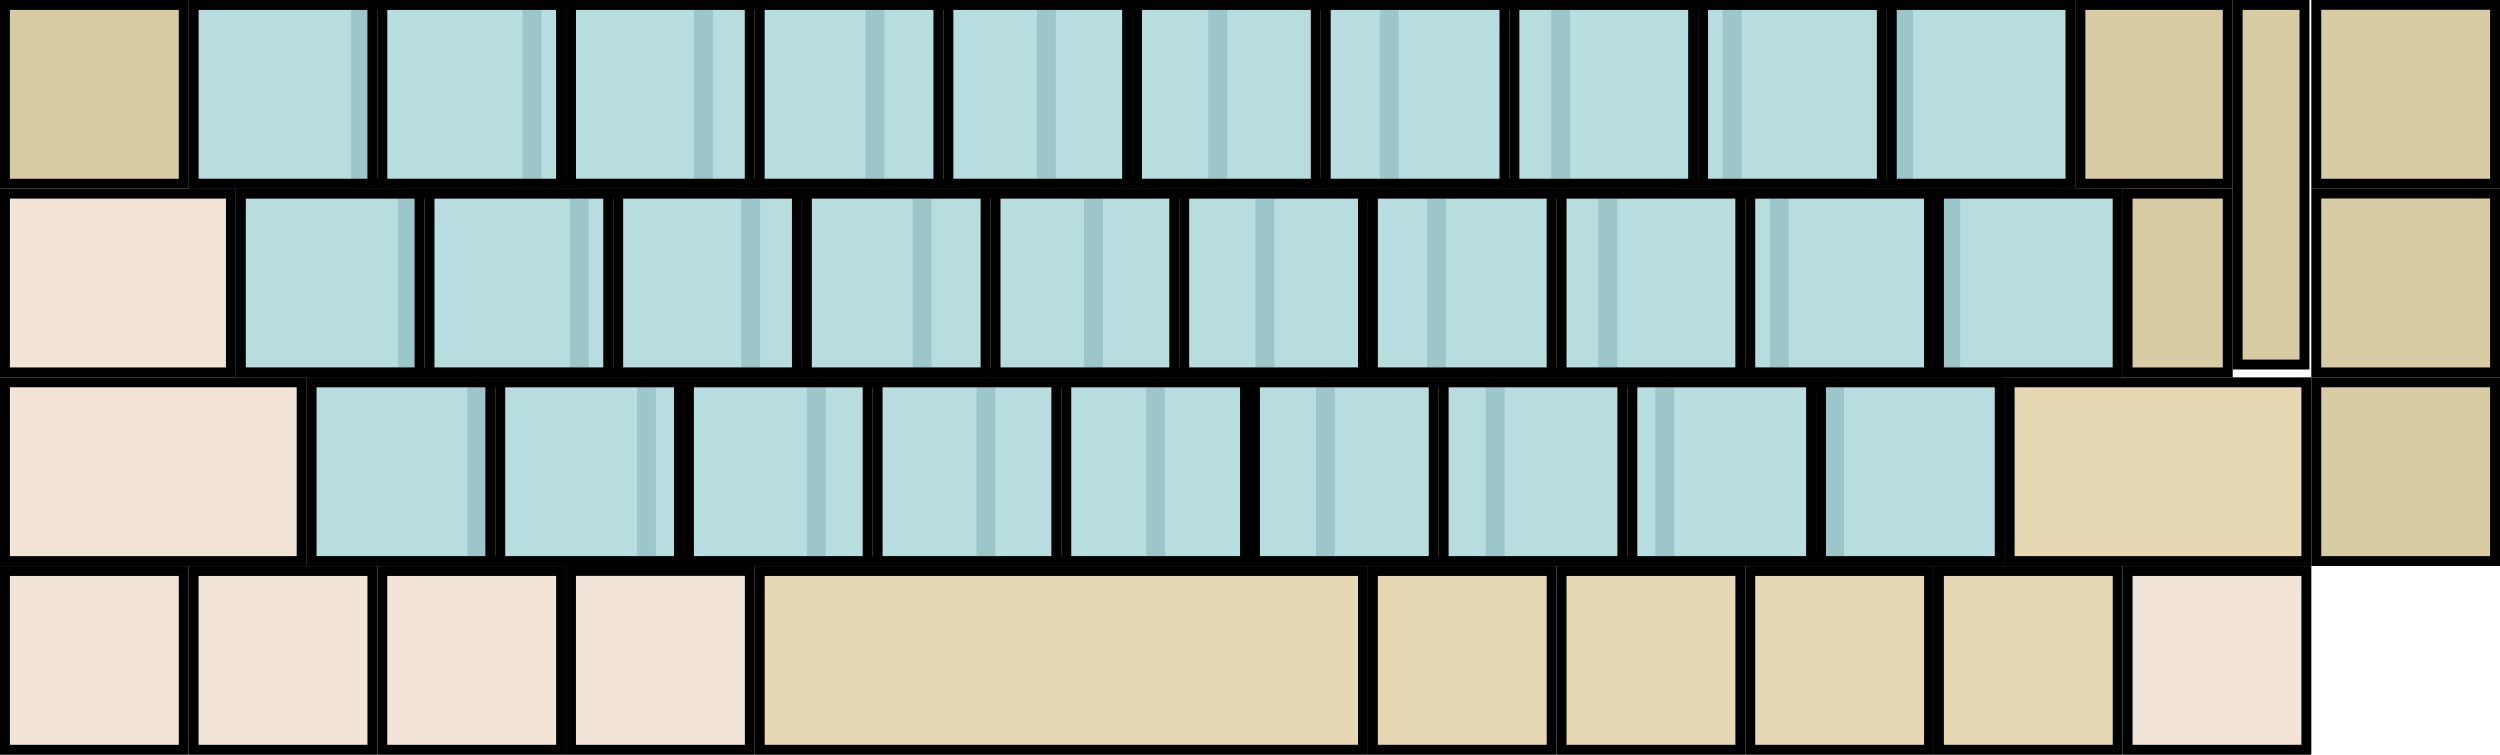 <?xml version="1.0" encoding="UTF-8" standalone="no"?>
<!-- Created for Onboard -->

<svg
   xmlns:dc="http://purl.org/dc/elements/1.1/"
   xmlns:cc="http://creativecommons.org/ns#"
   xmlns:rdf="http://www.w3.org/1999/02/22-rdf-syntax-ns#"
   xmlns:svg="http://www.w3.org/2000/svg"
   xmlns="http://www.w3.org/2000/svg"
   xmlns:sodipodi="http://sodipodi.sourceforge.net/DTD/sodipodi-0.dtd"
   xmlns:inkscape="http://www.inkscape.org/namespaces/inkscape"
   id="svg2"
   height="96"
   width="318"
   version="1.0"
   inkscape:version="0.91 r13725"
   sodipodi:docname="Small-Alpha.svg">
  <defs
     id="defs84" />
  <sodipodi:namedview
     pagecolor="#ffffff"
     bordercolor="#666666"
     borderopacity="1"
     objecttolerance="10"
     gridtolerance="10"
     guidetolerance="10"
     inkscape:pageopacity="0"
     inkscape:pageshadow="2"
     inkscape:window-width="1920"
     inkscape:window-height="1176"
     id="namedview82"
     showgrid="false"
     inkscape:zoom="2.6333334"
     inkscape:cx="184.82177"
     inkscape:cy="0.90121438"
     inkscape:window-x="0"
     inkscape:window-y="24"
     inkscape:window-maximized="1"
     inkscape:current-layer="layer4"
     inkscape:snap-global="true"
     inkscape:snap-bbox="true"
     inkscape:bbox-paths="true"
     inkscape:bbox-nodes="true"
     showguides="true"
     inkscape:guide-bbox="true" />
  <g
     inkscape:groupmode="layer"
     id="layer2"
     inkscape:label="Cyrillic"
     style="display:inline">
    <rect
       id="AD09-cyr"
       style="display:inline;fill:#e5c0b2;fill-opacity:1;stroke:#000000;stroke-width:1.26;stroke-miterlimit:4;stroke-dasharray:none"
       height="22.74"
       width="20.66"
       y="0.629"
       x="199.094"
       inkscape:label="" />
    <rect
       id="AD03-cyr"
       style="display:inline;fill:#e5c0b2;fill-opacity:1;stroke:#000000;stroke-width:1.26;stroke-miterlimit:4;stroke-dasharray:none"
       height="22.74"
       width="20.66"
       y="0.629"
       x="68.246"
       inkscape:label="" />
    <rect
       id="AD02-cyr"
       style="display:inline;fill:#e5c0b2;fill-opacity:1;stroke:#000000;stroke-width:1.26;stroke-miterlimit:4;stroke-dasharray:none"
       height="22.74"
       width="20.66"
       y="0.629"
       x="46.438"
       inkscape:label="" />
    <rect
       id="AD01-cyr"
       style="display:inline;fill:#e5c0b2;fill-opacity:1;stroke:#000000;stroke-width:1.26;stroke-miterlimit:4;stroke-dasharray:none"
       height="22.74"
       width="20.66"
       y="0.629"
       x="24.63"
       inkscape:label="" />
    <rect
       id="AD07-cyr"
       style="display:inline;fill:#e5c0b2;fill-opacity:1;stroke:#000000;stroke-width:1.26;stroke-miterlimit:4;stroke-dasharray:none"
       height="22.74"
       width="20.66"
       y="0.629"
       x="155.478"
       inkscape:label="" />
    <rect
       id="AD06-cyr"
       style="display:inline;fill:#e5c0b2;fill-opacity:1;stroke:#000000;stroke-width:1.26;stroke-miterlimit:4;stroke-dasharray:none"
       height="22.74"
       width="20.66"
       y="0.629"
       x="133.67"
       inkscape:label="" />
    <rect
       id="AD05-cyr"
       style="display:inline;fill:#e5c0b2;fill-opacity:1;stroke:#000000;stroke-width:1.26;stroke-miterlimit:4;stroke-dasharray:none"
       height="22.74"
       width="20.66"
       y="0.629"
       x="111.862"
       inkscape:label="" />
    <rect
       id="AD04-cyr"
       style="display:inline;fill:#e5c0b2;fill-opacity:1;stroke:#000000;stroke-width:1.26;stroke-miterlimit:4;stroke-dasharray:none"
       height="22.74"
       width="20.66"
       y="0.629"
       x="90.054"
       inkscape:label="" />
    <rect
       id="AD10-cyr"
       style="display:inline;fill:#e5c0b2;fill-opacity:1;stroke:#000000;stroke-width:1.26;stroke-miterlimit:4;stroke-dasharray:none"
       height="22.74"
       width="20.66"
       y="0.629"
       x="220.902"
       inkscape:label="" />
    <rect
       id="AD08-cyr"
       style="display:inline;fill:#e5c0b2;fill-opacity:1;stroke:#000000;stroke-width:1.26;stroke-miterlimit:4;stroke-dasharray:none"
       height="22.74"
       width="20.66"
       y="0.629"
       x="177.286"
       inkscape:label="" />
    <rect
       id="AC04-cyr"
       style="display:inline;fill:#e5c0b2;fill-opacity:1;stroke:#000000;stroke-width:1.26;stroke-miterlimit:4;stroke-dasharray:none"
       height="22.74"
       width="20.66"
       y="24.63"
       x="96.054"
       inkscape:label="" />
    <rect
       id="AC05-cyr"
       style="display:inline;fill:#e5c0b2;fill-opacity:1;stroke:#000000;stroke-width:1.26;stroke-miterlimit:4;stroke-dasharray:none"
       height="22.74"
       width="20.66"
       y="24.63"
       x="117.862"
       inkscape:label="" />
    <rect
       id="AC06-cyr"
       style="display:inline;fill:#e5c0b2;fill-opacity:1;stroke:#000000;stroke-width:1.26;stroke-miterlimit:4;stroke-dasharray:none"
       height="22.74"
       width="20.66"
       y="24.63"
       x="139.67"
       inkscape:label="" />
    <rect
       id="AC07-cyr"
       style="display:inline;fill:#e5c0b2;fill-opacity:1;stroke:#000000;stroke-width:1.26;stroke-miterlimit:4;stroke-dasharray:none"
       height="22.74"
       width="20.66"
       y="24.63"
       x="161.478"
       inkscape:label="" />
    <rect
       id="AC01-cyr"
       style="display:inline;fill:#e5c0b2;fill-opacity:1;stroke:#000000;stroke-width:1.26;stroke-miterlimit:4;stroke-dasharray:none"
       height="22.74"
       width="20.66"
       y="24.63"
       x="30.63"
       inkscape:label="" />
    <rect
       id="AC02-cyr"
       style="display:inline;fill:#e5c0b2;fill-opacity:1;stroke:#000000;stroke-width:1.26;stroke-miterlimit:4;stroke-dasharray:none"
       height="22.74"
       width="20.66"
       y="24.63"
       x="52.438"
       inkscape:label="" />
    <rect
       id="AC03-cyr"
       style="display:inline;fill:#e5c0b2;fill-opacity:1;stroke:#000000;stroke-width:1.26;stroke-miterlimit:4;stroke-dasharray:none"
       height="22.74"
       width="20.66"
       y="24.63"
       x="74.246"
       inkscape:label="" />
    <rect
       id="AC08-cyr"
       style="display:inline;fill:#e5c0b2;fill-opacity:1;stroke:#000000;stroke-width:1.26;stroke-miterlimit:4;stroke-dasharray:none"
       height="22.74"
       width="20.66"
       y="24.63"
       x="183.286"
       inkscape:label="" />
    <rect
       id="AC09-cyr"
       style="display:inline;fill:#e5c0b2;fill-opacity:1;stroke:#000000;stroke-width:1.26;stroke-miterlimit:4;stroke-dasharray:none"
       height="22.74"
       width="20.66"
       y="24.63"
       x="205.094"
       inkscape:label="" />
    <rect
       id="AB01-cyr"
       style="display:inline;fill:#e5c0b2;fill-opacity:1;stroke:#000000;stroke-width:1.26;stroke-miterlimit:4;stroke-dasharray:none"
       height="22.74"
       width="20.451"
       y="48.63"
       x="39.63"
       inkscape:label="" />
    <rect
       id="AB05-cyr"
       style="display:inline;fill:#e5c0b2;fill-opacity:1;stroke:#000000;stroke-width:1.26;stroke-miterlimit:4;stroke-dasharray:none"
       height="22.74"
       width="20.451"
       y="48.63"
       x="125.981"
       inkscape:label="" />
    <rect
       id="AB04-cyr"
       style="display:inline;fill:#e5c0b2;fill-opacity:1;stroke:#000000;stroke-width:1.26;stroke-miterlimit:4;stroke-dasharray:none"
       height="22.74"
       width="20.451"
       y="48.63"
       x="104.393"
       inkscape:label="" />
    <rect
       id="AB06-cyr"
       style="display:inline;fill:#e5c0b2;fill-opacity:1;stroke:#000000;stroke-width:1.26;stroke-miterlimit:4;stroke-dasharray:none"
       height="22.74"
       width="20.451"
       y="48.63"
       x="147.568"
       inkscape:label="" />
    <rect
       id="AB03-cyr"
       style="display:inline;fill:#e5c0b2;fill-opacity:1;stroke:#000000;stroke-width:1.26;stroke-miterlimit:4;stroke-dasharray:none"
       height="22.74"
       width="20.451"
       y="48.63"
       x="82.805"
       inkscape:label="" />
    <rect
       id="AB02-cyr"
       style="display:inline;fill:#e5c0b2;fill-opacity:1;stroke:#000000;stroke-width:1.26;stroke-miterlimit:4;stroke-dasharray:none"
       height="22.74"
       width="20.451"
       y="48.63"
       x="61.218"
       inkscape:label="" />
    <rect
       id="AB07-cyr"
       style="display:inline;fill:#e5c0b2;fill-opacity:1;stroke:#000000;stroke-width:1.26;stroke-miterlimit:4;stroke-dasharray:none"
       height="22.74"
       width="20.451"
       y="48.63"
       x="169.156"
       inkscape:label="" />
    <rect
       id="AB09-cyr"
       style="display:inline;fill:#e5c0b2;fill-opacity:1;stroke:#000000;stroke-width:1.26;stroke-miterlimit:4;stroke-dasharray:none"
       height="22.74"
       width="20.451"
       y="48.63"
       x="212.331"
       inkscape:label="" />
    <rect
       id="AC10-cyr"
       style="display:inline;fill:#e5c0b2;fill-opacity:1;stroke:#000000;stroke-width:1.26;stroke-miterlimit:4;stroke-dasharray:none"
       height="22.74"
       width="20.66"
       y="24.63"
       x="226.902"
       inkscape:label="" />
    <rect
       id="AB08-cyr"
       style="display:inline;fill:#e5c0b2;fill-opacity:1;stroke:#000000;stroke-width:1.26;stroke-miterlimit:4;stroke-dasharray:none"
       height="22.74"
       width="20.451"
       y="48.63"
       x="190.744"
       inkscape:label="" />
    <rect
       id="AD11-cyr"
       style="display:inline;fill:#e5c0b2;fill-opacity:1;stroke:#000000;stroke-width:1.26;stroke-miterlimit:4;stroke-dasharray:none"
       height="22.74"
       width="20.66"
       y="0.629"
       x="242.71"
       inkscape:label="" />
    <rect
       id="AB10-cyr"
       style="display:inline;fill:#e5c0b2;fill-opacity:1;stroke:#000000;stroke-width:1.26;stroke-miterlimit:4;stroke-dasharray:none"
       height="22.74"
       width="20.451"
       y="48.63"
       x="233.919"
       inkscape:label="" />
    <rect
       id="AC11-cyr"
       style="display:inline;fill:#e5c0b2;fill-opacity:1;stroke:#000000;stroke-width:1.26;stroke-miterlimit:4;stroke-dasharray:none"
       height="22.74"
       width="20.66"
       y="24.63"
       x="248.71"
       inkscape:label="" />
  </g>
  <g
     inkscape:groupmode="layer"
     id="layer3"
     inkscape:label="Latin"
     style="display:inline">
    <rect
       id="AD09"
       style="fill:#b2e1e5;fill-opacity:0.878;stroke:#000000;stroke-width:1.263"
       height="22.737"
       width="22.736"
       y="0.631"
       x="216.632" />
    <rect
       id="AD03"
       style="fill:#b2e1e5;fill-opacity:0.878;stroke:#000000;stroke-width:1.263"
       height="22.737"
       width="22.736"
       y="0.631"
       x="72.632" />
    <rect
       id="AD02"
       style="fill:#b2e1e5;fill-opacity:0.878;stroke:#000000;stroke-width:1.263"
       height="22.737"
       width="22.736"
       y="0.631"
       x="48.632" />
    <rect
       id="AD01"
       style="fill:#b2e1e5;fill-opacity:0.878;stroke:#000000;stroke-width:1.263"
       height="22.737"
       width="22.736"
       y="0.631"
       x="24.632" />
    <rect
       id="AD07"
       style="fill:#b2e1e5;fill-opacity:0.878;stroke:#000000;stroke-width:1.263"
       height="22.737"
       width="22.736"
       y="0.631"
       x="168.632" />
    <rect
       id="AD06"
       style="fill:#b2e1e5;fill-opacity:0.878;stroke:#000000;stroke-width:1.263"
       height="22.737"
       width="22.736"
       y="0.631"
       x="144.632" />
    <rect
       id="AD05"
       style="fill:#b2e1e5;fill-opacity:0.878;stroke:#000000;stroke-width:1.263"
       height="22.737"
       width="22.736"
       y="0.631"
       x="120.632" />
    <rect
       id="AD04"
       style="fill:#b2e1e5;fill-opacity:0.878;stroke:#000000;stroke-width:1.263"
       height="22.737"
       width="22.736"
       y="0.631"
       x="96.632" />
    <rect
       id="AD10"
       style="fill:#b2e1e5;fill-opacity:0.878;stroke:#000000;stroke-width:1.263"
       height="22.737"
       width="22.736"
       y="0.631"
       x="240.632" />
    <rect
       id="AD08"
       style="fill:#b2e1e5;fill-opacity:0.878;stroke:#000000;stroke-width:1.263"
       height="22.737"
       width="22.736"
       y="0.631"
       x="192.632" />
    <rect
       id="AC04"
       style="fill:#b2e1e5;fill-opacity:0.878;stroke:#000000;stroke-width:1.263"
       height="22.737"
       width="22.736"
       y="24.631"
       x="102.632" />
    <rect
       id="AC05"
       style="fill:#b2e1e5;fill-opacity:0.878;stroke:#000000;stroke-width:1.263"
       height="22.737"
       width="22.736"
       y="24.631"
       x="126.632" />
    <rect
       id="AC06"
       style="fill:#b2e1e5;fill-opacity:0.878;stroke:#000000;stroke-width:1.263"
       height="22.737"
       width="22.736"
       y="24.631"
       x="150.632" />
    <rect
       id="AC07"
       style="fill:#b2e1e5;fill-opacity:0.878;stroke:#000000;stroke-width:1.263"
       height="22.737"
       width="22.736"
       y="24.631"
       x="174.632" />
    <rect
       id="AC01"
       style="fill:#b2e1e5;fill-opacity:0.878;stroke:#000000;stroke-width:1.263"
       height="22.737"
       width="22.736"
       y="24.631"
       x="30.632" />
    <rect
       id="AC02"
       style="fill:#b2e1e5;fill-opacity:0.878;stroke:#000000;stroke-width:1.263"
       height="22.737"
       width="22.736"
       y="24.631"
       x="54.632" />
    <rect
       id="AC03"
       style="fill:#b2e1e5;fill-opacity:0.878;stroke:#000000;stroke-width:1.263"
       height="22.737"
       width="22.736"
       y="24.631"
       x="78.632" />
    <rect
       id="AC08"
       style="fill:#b2e1e5;fill-opacity:0.878;stroke:#000000;stroke-width:1.263"
       height="22.737"
       width="22.736"
       y="24.631"
       x="198.632" />
    <rect
       id="AC09"
       style="fill:#b2e1e5;fill-opacity:0.878;stroke:#000000;stroke-width:1.263"
       height="22.737"
       width="22.736"
       y="24.631"
       x="222.632" />
    <rect
       id="AB01"
       style="fill:#b2e1e5;fill-opacity:0.878;stroke:#000000;stroke-width:1.263"
       height="22.736"
       width="22.736"
       y="48.632"
       x="39.632" />
    <rect
       id="AB05"
       style="fill:#b2e1e5;fill-opacity:0.878;stroke:#000000;stroke-width:1.263"
       height="22.736"
       width="22.736"
       y="48.632"
       x="135.632" />
    <rect
       id="AB04"
       style="fill:#b2e1e5;fill-opacity:0.878;stroke:#000000;stroke-width:1.263"
       height="22.736"
       width="22.736"
       y="48.632"
       x="111.632" />
    <rect
       id="AB06"
       style="fill:#b2e1e5;fill-opacity:0.878;stroke:#000000;stroke-width:1.263"
       height="22.736"
       width="22.736"
       y="48.632"
       x="159.632" />
    <rect
       id="AB03"
       style="fill:#b2e1e5;fill-opacity:0.878;stroke:#000000;stroke-width:1.263"
       height="22.736"
       width="22.736"
       y="48.632"
       x="87.632" />
    <rect
       id="AB02"
       style="fill:#b2e1e5;fill-opacity:0.878;stroke:#000000;stroke-width:1.263"
       height="22.736"
       width="22.736"
       y="48.632"
       x="63.632" />
    <rect
       id="AB07"
       style="fill:#b2e1e5;fill-opacity:0.878;stroke:#000000;stroke-width:1.263"
       height="22.736"
       width="22.736"
       y="48.632"
       x="183.631" />
    <rect
       id="AB09"
       style="fill:#b2e1e5;fill-opacity:0.878;stroke:#000000;stroke-width:1.263"
       height="22.736"
       width="22.737"
       y="48.632"
       x="231.632" />
    <rect
       id="AC10"
       style="fill:#b2e1e5;fill-opacity:0.878;stroke:#000000;stroke-width:1.263"
       height="22.737"
       width="22.736"
       y="24.631"
       x="246.632"
       inkscape:label="" />
    <rect
       id="AB08"
       style="fill:#b2e1e5;fill-opacity:0.878;stroke:#000000;stroke-width:1.263"
       height="22.736"
       width="22.736"
       y="48.632"
       x="207.632"
       inkscape:label="#AB08" />
  </g>
  <g
     inkscape:groupmode="layer"
     id="layer4"
     inkscape:label="Common"
     style="display:inline">
    <rect
       id="LFSH"
       style="fill:#f2e5d8;stroke:#000000;stroke-width:1.26;stroke-miterlimit:4;stroke-dasharray:none"
       height="22.74"
       width="37.74"
       y="48.63"
       x="0.63"
       inkscape:label="#LFSH" />
    <rect
       id="ESC"
       style="fill:#d8cca5;stroke:#000000;stroke-width:1.26;stroke-miterlimit:4;stroke-dasharray:none"
       height="22.74"
       width="22.74"
       y="0.63"
       x="0.63"
       inkscape:label="" />
    <rect
       id="BKSP"
       style="fill:#d8cca5;stroke:#000000;stroke-width:1.26;stroke-miterlimit:4;stroke-dasharray:none"
       height="22.74"
       width="18.74"
       y="0.629"
       x="264.63" />
    <rect
       id="LCTL"
       style="fill:#f2e5d8;stroke:#000000;stroke-width:1.26;stroke-miterlimit:4;stroke-dasharray:none"
       height="22.74"
       width="22.74"
       y="72.63"
       x="0.63" />
    <rect
       height="22.74"
       id="LWIN"
       style="fill:#f2e5d8;stroke:#000000;stroke-width:1.26;stroke-miterlimit:4;stroke-dasharray:none"
       width="22.74"
       x="24.63"
       y="72.63" />
    <rect
       y="72.63"
       x="48.63"
       width="22.74"
       style="fill:#f2e5d8;stroke:#000000;stroke-width:1.26;stroke-miterlimit:4;stroke-dasharray:none"
       id="LALT"
       height="22.74" />
    <rect
       id="middleclick"
       style="fill:#d8cca5;stroke:#000000;stroke-width:1.26;stroke-miterlimit:4;stroke-dasharray:none"
       height="22.753"
       width="22.74"
       y="0.616"
       x="294.63" />
    <rect
       id="secondaryclick"
       style="fill:#d8cca5;stroke:#000000;stroke-width:1.26;stroke-miterlimit:4;stroke-dasharray:none"
       height="22.753"
       width="22.74"
       y="24.616"
       x="294.63" />
    <rect
       id="doubleclick"
       style="fill:#d8cca5;stroke:#000000;stroke-width:1.26;stroke-miterlimit:4;stroke-dasharray:none"
       height="22.741"
       width="22.74"
       y="48.629"
       x="294.63" />
    <rect
       id="RTRN"
       style="fill:#e5d8b2;stroke:#000000;stroke-width:1.26;stroke-miterlimit:4;stroke-dasharray:none"
       height="22.74"
       width="37.74"
       y="48.63"
       x="255.63"
       inkscape:label="#RTRN" />
    <rect
       id="LEFT"
       style="fill:#e5d8b2;stroke:#000000;stroke-width:1.26;stroke-miterlimit:4;stroke-dasharray:none"
       height="22.74"
       width="22.74"
       y="72.63"
       x="174.631"
       inkscape:label="" />
    <rect
       height="22.74"
       id="RGHT"
       style="fill:#e5d8b2;stroke:#000000;stroke-width:1.26;stroke-miterlimit:4;stroke-dasharray:none"
       width="22.74"
       x="198.631"
       y="72.63"
       inkscape:label="" />
    <rect
       id="layer1"
       style="fill:#f2e5d8;stroke:#000000;stroke-width:1.26;stroke-miterlimit:4;stroke-dasharray:none"
       height="22.746"
       width="22.746"
       y="72.624"
       x="72.63"
       inkscape:label="#layer1" />
    <rect
       id="UP"
       style="fill:#e5d8b2;stroke:#000000;stroke-width:1.26;stroke-miterlimit:4;stroke-dasharray:none"
       height="22.74"
       width="22.74"
       y="72.63"
       x="222.631"
       inkscape:label="" />
    <rect
       id="DOWN"
       style="fill:#e5d8b2;stroke:#000000;stroke-width:1.26;stroke-miterlimit:4;stroke-dasharray:none"
       height="22.74"
       width="22.74"
       y="72.63"
       x="246.631"
       inkscape:label="" />
    <rect
       id="move"
       style="fill:#f2e5d8;stroke:#000000;stroke-width:1.26;stroke-miterlimit:4;stroke-dasharray:none"
       height="22.74"
       width="22.74"
       y="72.63"
       x="270.63" />
    <rect
       id="DELE"
       style="fill:#d8cca5;stroke:#000000;stroke-width:1.26;stroke-miterlimit:4;stroke-dasharray:none"
       height="22.741"
       width="12.741"
       y="24.63"
       x="270.63" />
    <rect
       id="hide"
       style="fill:#d8cca5;stroke:#000000;stroke-width:1.26;stroke-miterlimit:4;stroke-dasharray:none"
       height="45.74"
       width="8.5"
       y="0.629"
       x="284.63" />
    <rect
       id="SPCE"
       style="fill:#e5d8b2;stroke:#000000;stroke-width:1.26;stroke-miterlimit:4;stroke-dasharray:none"
       height="22.74"
       width="76.735"
       y="72.63"
       x="96.636" />
    <rect
       id="wordlist"
       height="17.496"
       width="316.841"
       y="-18.076"
       x="0.58"
       style="fill:#151530;stroke:#7f7f7f;stroke-width:1.159;stroke-miterlimit:4;stroke-dasharray:none" />
    <rect
       id="prediction"
       height="17.395"
       width="38.91"
       y="-18.025"
       x="100.63"
       style="color:#000000;display:inline;overflow:visible;visibility:visible;fill:#2b2b63;fill-opacity:1;fill-rule:nonzero;stroke:#7f7f7f;stroke-width:1.26;stroke-linecap:butt;stroke-linejoin:miter;stroke-miterlimit:4;stroke-dasharray:none;stroke-dashoffset:0;stroke-opacity:1;marker:none;enable-background:accumulate" />
    <rect
       id="correction"
       height="17.395"
       width="38.91"
       y="-18.025"
       x="32.63"
       style="color:#000000;display:inline;overflow:visible;visibility:visible;fill:#2b2b63;fill-opacity:1;fill-rule:nonzero;stroke:#7f7f7f;stroke-width:1.26;stroke-linecap:butt;stroke-linejoin:miter;stroke-miterlimit:4;stroke-dasharray:none;stroke-dashoffset:0;stroke-opacity:1;marker:none;enable-background:accumulate" />
    <rect
       id="expand-corrections"
       height="17.395"
       width="17.889"
       y="-18.025"
       x="77.63"
       style="fill:#2b2b63;stroke:#7f7f7f;stroke-width:1.26;stroke-miterlimit:4;stroke-dasharray:none" />
    <rect
       id="TAB"
       style="fill:#f2e5d8;stroke:#000000;stroke-width:1.26;stroke-miterlimit:4;stroke-dasharray:none"
       height="22.74"
       width="28.74"
       y="24.63"
       x="0.63"
       inkscape:label="" />
  </g>
</svg>
